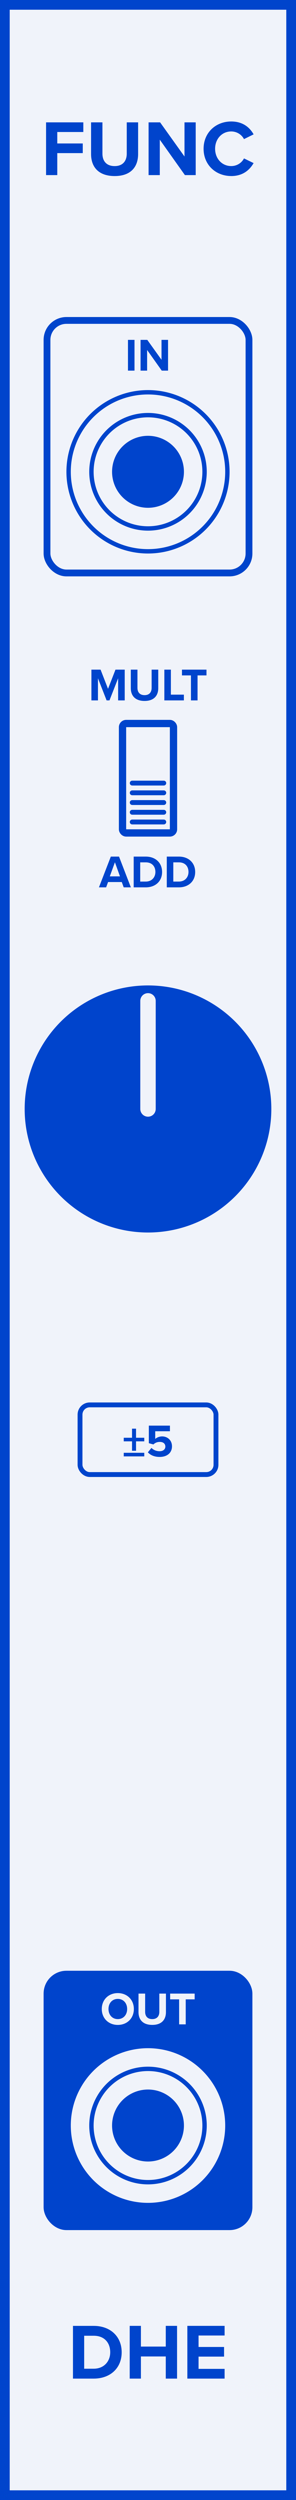 <?xml version="1.0" encoding="UTF-8" standalone="no"?>
<svg xmlns="http://www.w3.org/2000/svg" xmlns:svg="http://www.w3.org/2000/svg" version="1.1" viewBox="0 0 15.24 128.5" height="128.5mm" width="15.24mm">
  <rect x="0" y="0" width="15.24" height="128.5" fill="#808080" stroke="none"/>
  <defs/>
  <g>
    <rect x="0.25" y="0.25" width="14.74" height="128" fill="#f0f3fa" stroke="#0044cc" stroke-width="0.5"/>
    <g style="font-weight:bold;font-size:4.064px;font-family:'Proxima Nova';dominant-baseline:alphabetic;text-anchor:middle;fill:#0044cc">
      <path d="m 2.372,9 h 0.577 V 7.87 H 4.261 V 7.374 H 2.949 v -0.589 H 4.29 V 6.289 H 2.372 Z" style="font-weight:bold;font-size:4.064px;font-family:'Proxima Nova';dominant-baseline:alphabetic;text-anchor:middle;fill:#0044cc"/>
      <path d="m 4.689,7.919 c 0,0.666 0.386,1.13 1.215,1.13 0.821,0 1.207,-0.459 1.207,-1.134 V 6.289 H 6.526 V 7.899 c 0,0.378 -0.207,0.638 -0.622,0.638 -0.423,0 -0.63,-0.26 -0.63,-0.638 V 6.289 h -0.585 z" style="font-weight:bold;font-size:4.064px;font-family:'Proxima Nova';dominant-baseline:alphabetic;text-anchor:middle;fill:#0044cc"/>
      <path d="M 9.52,9 H 10.076 V 6.289 H 9.499 V 8.045 L 8.243,6.289 H 7.65 V 9 H 8.227 V 7.179 Z" style="font-weight:bold;font-size:4.064px;font-family:'Proxima Nova';dominant-baseline:alphabetic;text-anchor:middle;fill:#0044cc"/>
      <path d="m 11.903,9.049 c 0.618,0 0.959,-0.329 1.154,-0.666 L 12.562,8.142 c -0.114,0.224 -0.358,0.394 -0.658,0.394 -0.471,0 -0.829,-0.378 -0.829,-0.89 0,-0.512 0.358,-0.89 0.829,-0.89 0.301,0 0.545,0.175 0.658,0.394 l 0.496,-0.244 c -0.191,-0.337 -0.536,-0.662 -1.154,-0.662 -0.792,0 -1.422,0.569 -1.422,1.402 0,0.833 0.63,1.402 1.422,1.402 z" style="font-weight:bold;font-size:4.064px;font-family:'Proxima Nova';dominant-baseline:alphabetic;text-anchor:middle;fill:#0044cc"/>
    </g>
    <g style="font-weight:bold;font-size:4.064px;font-family:'Proxima Nova';dominant-baseline:hanging;text-anchor:middle;fill:#0044cc">
      <path d="m 3.757,122.258 h 1.069 c 0.849,0 1.439,-0.536 1.439,-1.353 0,-0.817 -0.589,-1.357 -1.439,-1.357 H 3.757 Z m 0.577,-0.508 v -1.695 h 0.492 c 0.557,0 0.849,0.37 0.849,0.849 0,0.459 -0.313,0.845 -0.849,0.845 z" style="font-weight:bold;font-size:4.064px;font-family:'Proxima Nova';dominant-baseline:hanging;text-anchor:middle;fill:#0044cc"/>
      <path d="m 8.535,122.258 h 0.581 v -2.711 h -0.581 v 1.065 H 7.255 v -1.065 H 6.678 v 2.711 h 0.577 v -1.138 h 1.28 z" style="font-weight:bold;font-size:4.064px;font-family:'Proxima Nova';dominant-baseline:hanging;text-anchor:middle;fill:#0044cc"/>
      <path d="m 9.646,122.258 h 1.918 v -0.5 h -1.341 v -0.63 h 1.313 v -0.496 h -1.313 v -0.589 h 1.341 v -0.496 H 9.646 Z" style="font-weight:bold;font-size:4.064px;font-family:'Proxima Nova';dominant-baseline:hanging;text-anchor:middle;fill:#0044cc"/>
    </g>
    <rect x="2.42" y="16.47" width="10.4" height="12.98" rx="1" ry="1" fill="#f0f3fa" stroke="#0044cc" stroke-width="0.35"/>
    <g style="font-weight:bold;font-size:2.371px;font-family:'Proxima Nova';dominant-baseline:alphabetic;text-anchor:middle;fill:#0044cc">
      <path d="M 6.589,19.05 H 6.925 V 17.469 H 6.589 Z" style="font-weight:bold;font-size:2.371px;font-family:'Proxima Nova';dominant-baseline:alphabetic;text-anchor:middle;fill:#0044cc"/>
      <path d="M 8.328,19.05 H 8.652 V 17.469 H 8.316 v 1.024 L 7.583,17.469 H 7.237 v 1.581 h 0.337 v -1.062 z" style="font-weight:bold;font-size:2.371px;font-family:'Proxima Nova';dominant-baseline:alphabetic;text-anchor:middle;fill:#0044cc"/>
    </g>
    <g style="font-weight:bold;font-size:2.371px;font-family:'Proxima Nova';dominant-baseline:hanging;text-anchor:middle;fill:#0044cc">
      <path d="M 6.369,45.609 H 6.737 L 6.128,44.028 H 5.706 l -0.612,1.581 h 0.37 l 0.1,-0.273 H 6.27 Z M 5.917,44.319 6.177,45.045 H 5.653 Z" style="font-weight:bold;font-size:2.371px;font-family:'Proxima Nova';dominant-baseline:hanging;text-anchor:middle;fill:#0044cc"/>
      <path d="M 6.883,45.609 H 7.506 c 0.495,0 0.839,-0.313 0.839,-0.789 0,-0.477 -0.344,-0.792 -0.839,-0.792 H 6.883 Z M 7.219,45.313 V 44.324 H 7.506 c 0.325,0 0.495,0.216 0.495,0.495 0,0.268 -0.183,0.493 -0.495,0.493 z" style="font-weight:bold;font-size:2.371px;font-family:'Proxima Nova';dominant-baseline:hanging;text-anchor:middle;fill:#0044cc"/>
      <path d="m 8.587,45.609 h 0.623 c 0.495,0 0.839,-0.313 0.839,-0.789 0,-0.477 -0.344,-0.792 -0.839,-0.792 H 8.587 Z M 8.923,45.313 V 44.324 h 0.287 c 0.325,0 0.495,0.216 0.495,0.495 0,0.268 -0.183,0.493 -0.495,0.493 z" style="font-weight:bold;font-size:2.371px;font-family:'Proxima Nova';dominant-baseline:hanging;text-anchor:middle;fill:#0044cc"/>
    </g>
    <g style="font-weight:bold;font-size:2.371px;font-family:'Proxima Nova';dominant-baseline:alphabetic;text-anchor:middle;fill:#0044cc">
      <path d="M 6.082,36 H 6.421 V 34.419 H 5.946 L 5.562,35.405 5.178,34.419 H 4.707 V 36 H 5.043 V 34.862 L 5.489,36 H 5.636 l 0.446,-1.138 z" style="font-weight:bold;font-size:2.371px;font-family:'Proxima Nova';dominant-baseline:alphabetic;text-anchor:middle;fill:#0044cc"/>
      <path d="m 6.735,35.369 c 0,0.389 0.225,0.659 0.709,0.659 0.479,0 0.704,-0.268 0.704,-0.661 v -0.948 h -0.341 v 0.939 c 0,0.22 -0.121,0.372 -0.363,0.372 -0.247,0 -0.367,-0.152 -0.367,-0.372 V 34.419 H 6.735 Z" style="font-weight:bold;font-size:2.371px;font-family:'Proxima Nova';dominant-baseline:alphabetic;text-anchor:middle;fill:#0044cc"/>
      <path d="M 8.462,36 H 9.467 V 35.704 H 8.798 V 34.419 H 8.462 Z" style="font-weight:bold;font-size:2.371px;font-family:'Proxima Nova';dominant-baseline:alphabetic;text-anchor:middle;fill:#0044cc"/>
      <path d="m 9.832,36 h 0.339 v -1.285 h 0.46 V 34.419 H 9.369 v 0.296 h 0.462 z" style="font-weight:bold;font-size:2.371px;font-family:'Proxima Nova';dominant-baseline:alphabetic;text-anchor:middle;fill:#0044cc"/>
    </g>
    <rect x="2.42" y="101.47" width="10.4" height="12.98" rx="1" ry="1" fill="#0044cc" stroke="#0044cc" stroke-width="0.35"/>
    <g style="font-weight:bold;font-size:2.371px;font-family:'Proxima Nova';dominant-baseline:alphabetic;text-anchor:middle;fill:#f0f3fa">
      <path d="m 5.24,103.261 c 0,0.477 0.348,0.818 0.825,0.818 0.479,0 0.827,-0.341 0.827,-0.818 0,-0.476 -0.348,-0.818 -0.827,-0.818 -0.477,0 -0.825,0.341 -0.825,0.818 z m 1.306,0 c 0,0.294 -0.19,0.519 -0.481,0.519 -0.292,0 -0.479,-0.225 -0.479,-0.519 0,-0.296 0.187,-0.519 0.479,-0.519 0.292,0 0.481,0.223 0.481,0.519 z" style="font-weight:bold;font-size:2.371px;font-family:'Proxima Nova';dominant-baseline:alphabetic;text-anchor:middle;fill:#f0f3fa"/>
      <path d="m 7.131,103.419 c 0,0.389 0.225,0.659 0.709,0.659 0.479,0 0.704,-0.268 0.704,-0.661 v -0.948 h -0.341 v 0.939 c 0,0.22 -0.121,0.372 -0.363,0.372 -0.247,0 -0.367,-0.152 -0.367,-0.372 v -0.939 h -0.341 z" style="font-weight:bold;font-size:2.371px;font-family:'Proxima Nova';dominant-baseline:alphabetic;text-anchor:middle;fill:#f0f3fa"/>
      <path d="m 9.223,104.05 h 0.339 v -1.285 h 0.46 v -0.296 H 8.76 v 0.296 h 0.462 z" style="font-weight:bold;font-size:2.371px;font-family:'Proxima Nova';dominant-baseline:alphabetic;text-anchor:middle;fill:#f0f3fa"/>
    </g>
  </g>
  <g>
    <g transform="translate(7.62 24.25)">
      <circle r="4.2" fill="#0044cc" stroke="none"/>
      <circle r="3.5" fill="none" stroke="#f0f3fa" stroke-width="0.95"/>
      <circle r="2.325" fill="none" stroke="#f0f3fa" stroke-width="0.95"/>
    </g>
    <g transform="translate(7.62 40)">
      <rect x="-1.312" y="-2.812" width="2.625" height="5.625" rx="0.188" ry="0.188" fill="#f0f3fa" stroke="#0044cc" stroke-width="0.375"/>
      <g transform="translate(0 1.25)">
        <line x1="-0.812" y1="-1" x2="0.812" y2="-1" stroke="#0044cc" stroke-width="0.25" stroke-linecap="round"/>
        <line x1="-0.812" y1="-0.5" x2="0.812" y2="-0.5" stroke="#0044cc" stroke-width="0.25" stroke-linecap="round"/>
        <line x1="-0.812" x2="0.812" stroke="#0044cc" stroke-width="0.25" stroke-linecap="round"/>
        <line x1="-0.812" y1="0.5" x2="0.812" y2="0.5" stroke="#0044cc" stroke-width="0.25" stroke-linecap="round"/>
        <line x1="-0.812" y1="1" x2="0.812" y2="1" stroke="#0044cc" stroke-width="0.25" stroke-linecap="round"/>
      </g>
    </g>
    <g transform="translate(7.62 57)">
      <circle r="6.35" fill="#0044cc"/>
      <line y2="-5.556" stroke="#f0f3fa" stroke-width="0.794" stroke-linecap="round"/>
    </g>
    <g transform="translate(7.62 74)">
      <rect x="-3.5" y="-1.79" width="7" height="3.58" rx="0.5" ry="0.5" fill="#f0f3fa" stroke="#0044cc" stroke-width="0.25"/>
      <g style="font-weight:bold;font-size:2.371px;font-family:'Proxima Nova';dominant-baseline:middle;text-anchor:middle;fill:#0044cc">
        <path d="m -0.616,0.084 h 0.424 v -0.185 h -0.424 v -0.467 h -0.206 v 0.467 H -1.249 v 0.185 h 0.427 v 0.484 h 0.206 z M -1.249,0.857 h 1.057 V 0.672 H -1.249 Z" style="font-weight:bold;font-size:2.371px;font-family:'Proxima Nova';dominant-baseline:middle;text-anchor:middle;fill:#0044cc"/>
        <path d="m -0.007,0.648 c 0.135,0.147 0.334,0.237 0.609,0.237 0.382,0 0.633,-0.211 0.633,-0.545 0,-0.32 -0.239,-0.51 -0.507,-0.51 -0.145,0 -0.273,0.057 -0.356,0.13 V -0.435 H 1.129 V -0.724 H 0.043 v 0.903 l 0.235,0.064 c 0.095,-0.09 0.202,-0.13 0.332,-0.13 0.18,0 0.284,0.097 0.284,0.242 0,0.13 -0.107,0.237 -0.294,0.237 -0.166,0 -0.313,-0.059 -0.422,-0.171 z" style="font-weight:bold;font-size:2.371px;font-family:'Proxima Nova';dominant-baseline:middle;text-anchor:middle;fill:#0044cc"/>
      </g>
    </g>
    <g transform="translate(7.62 109.25)">
      <circle r="4.2" fill="#0044cc" stroke="none"/>
      <circle r="3.5" fill="none" stroke="#f0f3fa" stroke-width="0.95"/>
      <circle r="2.325" fill="none" stroke="#f0f3fa" stroke-width="0.95"/>
    </g>
  </g>
</svg>

